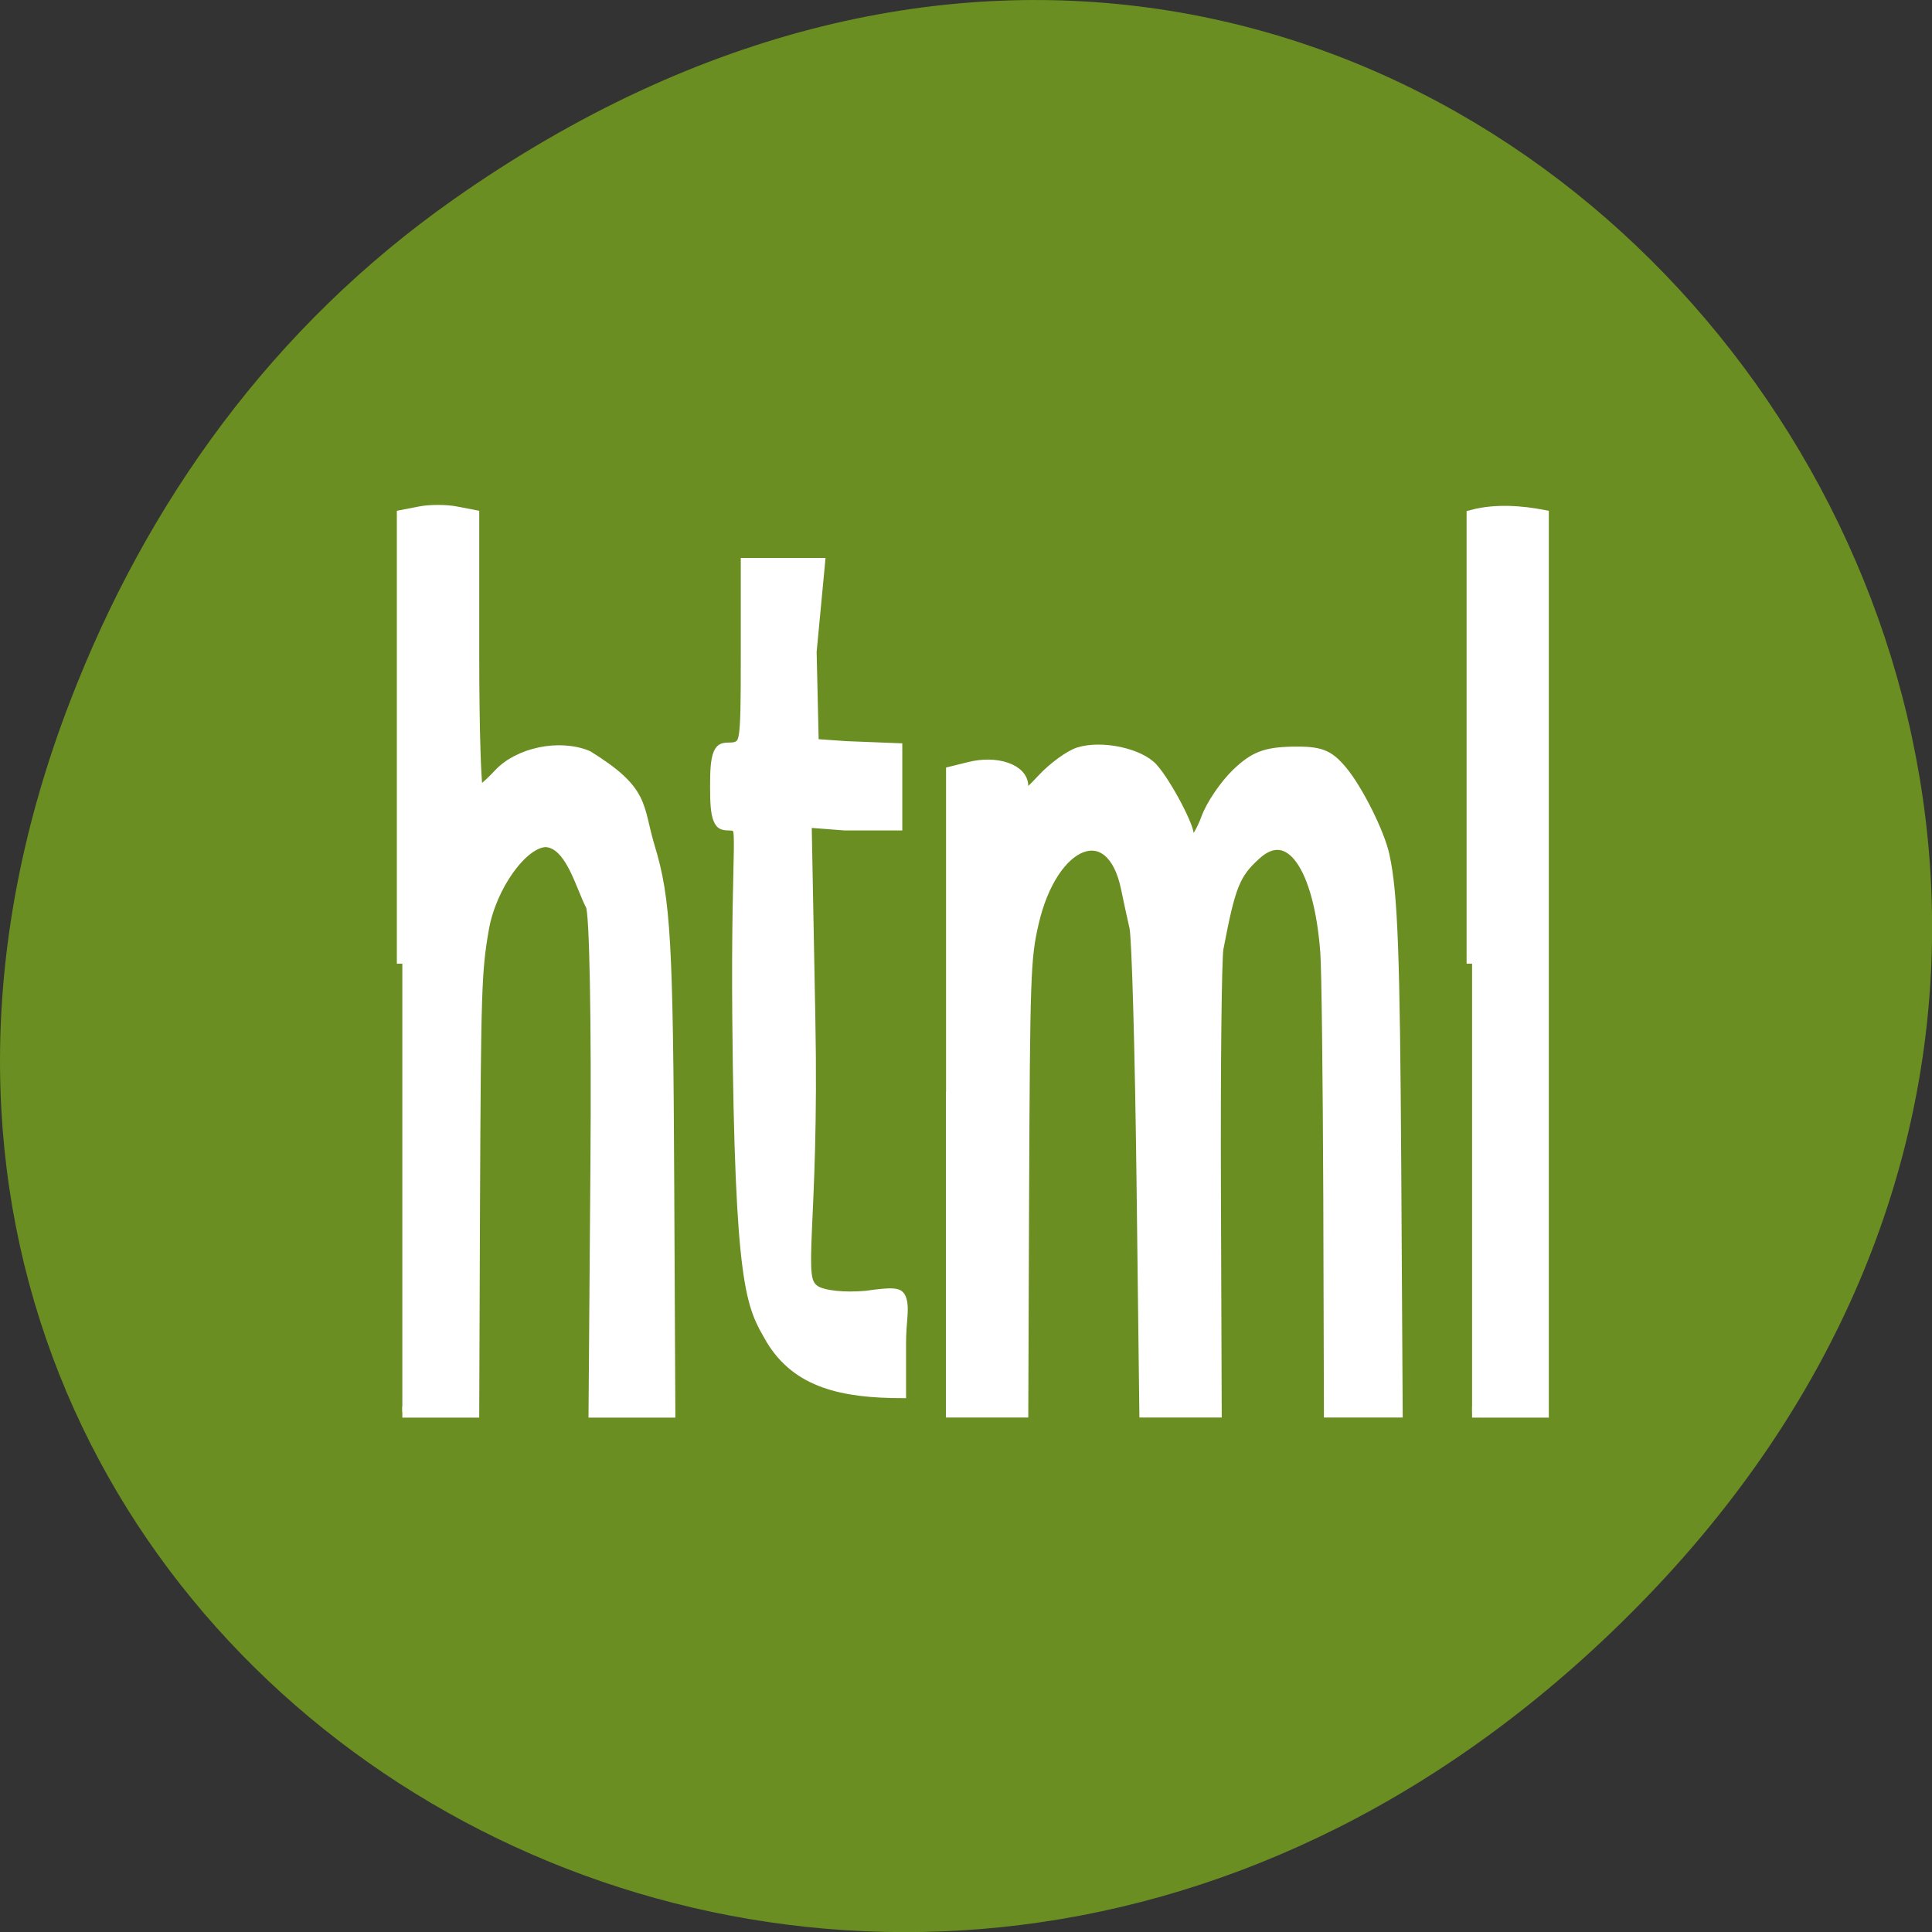 <svg xmlns="http://www.w3.org/2000/svg" viewBox="0 0 48 48"><rect x="0" y="0" width="48" height="48" fill="#333333" stroke="none"/><path d="m 11.281 4.945 c 24.551 -17.258 49.43 14.617 29.422 34.949 c -18.848 19.16 -48.13 1.398 -38.973 -22.441 c 1.906 -4.973 5.04 -9.34 9.551 -12.508" fill="#6a8e22"/><g fill="#fff" stroke="#fff"><path d="m 151.48 653.99 c -3.602 -2.837 -5.869 -4.081 -6.335 -28.18 c -0.311 -16.437 1.584 -17.416 -1.366 -17.416 c -2.608 0 -3.01 -0.419 -3.01 -3.159 c 0 -2.74 0.404 -3.159 3.01 -3.159 c 2.888 0 3.043 -0.419 3.043 -8.219 v -8.219 h 15.03 l -1.584 7.548 l 0.435 8.568 l 6.211 0.196 l 10.247 0.182 v 6.262 h -10.62 l -7.266 -0.252 l 0.745 17.793 c 0.807 18.632 -2.95 23.3 0.994 24.502 c 1.459 0.433 5.403 0.629 9.688 0.461 c 9.906 -0.643 7.204 -0.014 7.204 3.886 v 4.165 c -11.614 -0.014 -21.08 -0.853 -26.426 -4.948" transform="matrix(0.126 0 0 0.279 0 -149.32)" stroke-width="1.508"/><g stroke-width="1.451" transform="scale(0.188 0.188)"><path d="m 194.54 127.35 v -59.25 c 3.167 -0.854 6.687 -0.521 9.417 0 v 118.52 h -9.417"/><path d="m 53.17 127.35 v -59.25 l 2.354 -0.458 c 1.292 -0.25 3.417 -0.25 4.708 0 l 2.375 0.458 v 18.271 c 0 10.04 0.25 18.271 0.583 18.271 c 0.333 0 1.562 -1.042 2.729 -2.313 c 2.646 -2.854 8.02 -3.958 11.729 -2.417 c 7.604 4.708 6.521 6.542 8.167 12.02 c 2.104 6.917 2.417 12.563 2.562 44.771 l 0.146 29.917 h -10.02 l 0.25 -32.771 c 0.146 -18.813 -0.125 -33.375 -0.625 -34.17 c -1.417 -2.771 -2.708 -8.208 -5.958 -8.458 c -3.083 0 -7.333 5.917 -8.292 11.583 c -0.958 5.521 -1.042 7.979 -1.167 36.02 l -0.104 27.792 h -9.437"/><path d="m 125.75 144.31 v -42.31 l 2.354 -0.583 c 3.625 -0.917 7.06 0.292 7.06 2.458 c 0 1.667 0.312 1.563 2.604 -0.896 c 1.437 -1.542 3.604 -3.125 4.792 -3.5 c 3.02 -0.958 8.06 0.125 9.792 2.104 c 1.833 2.083 4.937 8 4.687 8.938 c -0.104 0.375 0.146 0.708 0.562 0.708 c 0.396 0 1.25 -1.417 1.875 -3.125 c 0.625 -1.708 2.417 -4.354 4 -5.875 c 2.292 -2.188 3.75 -2.75 7.271 -2.833 c 3.708 -0.063 4.771 0.333 6.583 2.5 c 2.062 2.458 4.958 8.25 5.583 11.208 c 1.083 4.979 1.375 12.938 1.542 41.458 l 0.188 32.04 h -8.958 l -0.083 -28.5 c -0.063 -15.688 -0.229 -30.21 -0.396 -32.27 c -0.854 -11.438 -4.792 -16.958 -9.229 -12.938 c -2.812 2.542 -3.417 4.04 -5.02 12.458 c -0.229 1.292 -0.396 15.604 -0.333 31.813 l 0.104 29.438 h -9.437 l -0.375 -30.854 c -0.208 -16.979 -0.625 -31.938 -0.937 -33.23 c -0.292 -1.292 -0.812 -3.625 -1.125 -5.188 c -1.979 -9.458 -9.792 -6.458 -12.333 4.75 c -1.042 4.583 -1.125 6.771 -1.25 36.25 l -0.104 28.27 h -9.437 v -42.31"/></g></g></svg>